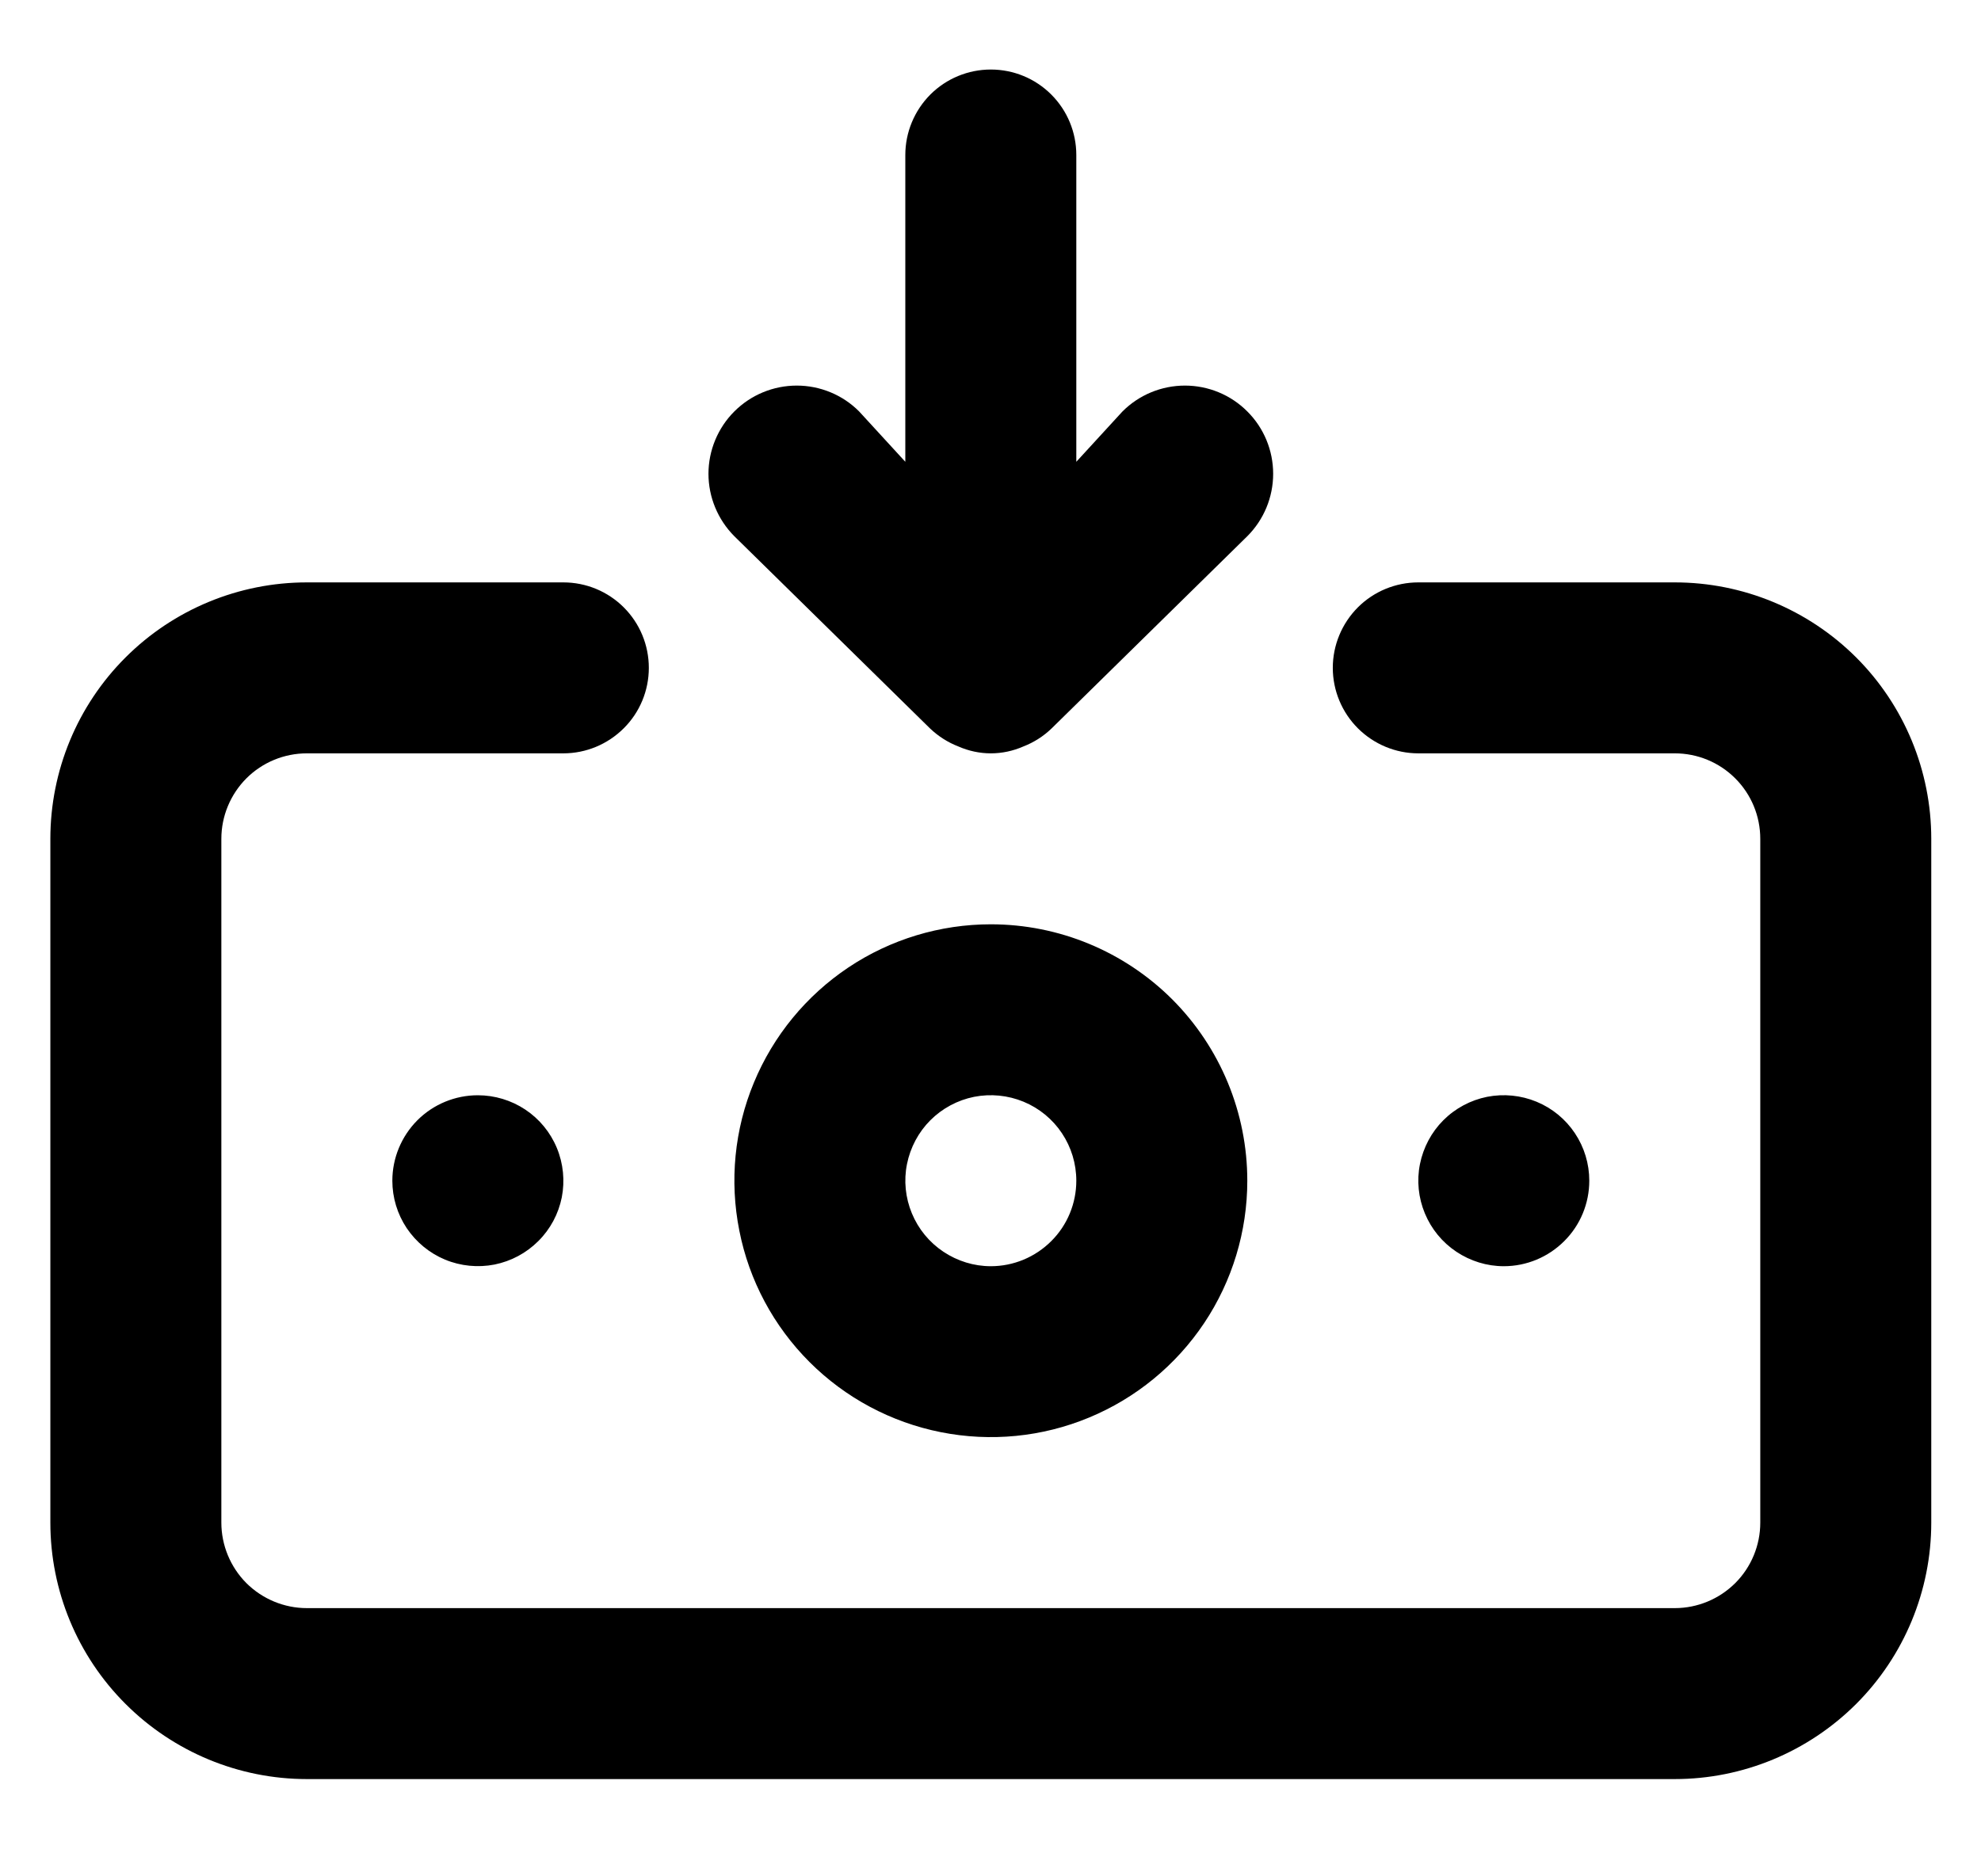 <svg width="19" height="18" viewBox="0 0 19 18" fill="none" xmlns="http://www.w3.org/2000/svg">
<path d="M9.503 8.867C9.017 8.867 8.541 9.011 8.137 9.281C7.732 9.552 7.417 9.936 7.231 10.385C7.044 10.835 6.996 11.329 7.091 11.806C7.185 12.284 7.42 12.722 7.764 13.066C8.108 13.41 8.546 13.644 9.023 13.739C9.501 13.834 9.995 13.786 10.445 13.599C10.894 13.413 11.278 13.098 11.549 12.693C11.819 12.289 11.963 11.813 11.963 11.327C11.963 10.674 11.704 10.049 11.243 9.587C10.781 9.126 10.156 8.867 9.503 8.867ZM9.503 12.147C9.341 12.147 9.183 12.098 9.048 12.008C8.913 11.918 8.808 11.79 8.746 11.64C8.684 11.491 8.667 11.326 8.699 11.167C8.731 11.008 8.809 10.861 8.923 10.747C9.038 10.632 9.184 10.554 9.343 10.522C9.502 10.491 9.667 10.507 9.817 10.569C9.967 10.631 10.095 10.736 10.185 10.871C10.275 11.006 10.323 11.164 10.323 11.327C10.323 11.544 10.237 11.753 10.083 11.906C9.929 12.06 9.721 12.147 9.503 12.147ZM8.921 6.989C8.999 7.063 9.091 7.122 9.192 7.161C9.29 7.204 9.396 7.227 9.503 7.227C9.611 7.227 9.717 7.204 9.815 7.161C9.916 7.122 10.008 7.063 10.085 6.989L11.963 5.144C12.122 4.985 12.211 4.77 12.211 4.545C12.211 4.321 12.122 4.105 11.963 3.947C11.805 3.788 11.589 3.699 11.365 3.699C11.14 3.699 10.925 3.788 10.766 3.947L10.323 4.43V1.487C10.323 1.269 10.237 1.061 10.083 0.907C9.929 0.753 9.721 0.667 9.503 0.667C9.286 0.667 9.077 0.753 8.923 0.907C8.77 1.061 8.683 1.269 8.683 1.487V4.43L8.24 3.947C8.082 3.788 7.866 3.699 7.642 3.699C7.417 3.699 7.202 3.788 7.043 3.947C6.885 4.105 6.795 4.321 6.795 4.545C6.795 4.77 6.885 4.985 7.043 5.144L8.921 6.989ZM15.243 11.327C15.243 11.164 15.195 11.006 15.105 10.871C15.015 10.736 14.887 10.631 14.737 10.569C14.587 10.507 14.422 10.491 14.263 10.522C14.104 10.554 13.958 10.632 13.843 10.747C13.729 10.861 13.651 11.008 13.619 11.167C13.587 11.326 13.604 11.491 13.666 11.64C13.728 11.79 13.833 11.918 13.968 12.008C14.103 12.098 14.261 12.147 14.423 12.147C14.641 12.147 14.849 12.06 15.003 11.906C15.157 11.753 15.243 11.544 15.243 11.327ZM16.063 5.587H13.603C13.386 5.587 13.177 5.673 13.023 5.827C12.87 5.981 12.783 6.189 12.783 6.407C12.783 6.624 12.87 6.833 13.023 6.986C13.177 7.14 13.386 7.227 13.603 7.227H16.063C16.281 7.227 16.489 7.313 16.643 7.467C16.797 7.621 16.883 7.829 16.883 8.047V14.607C16.883 14.824 16.797 15.033 16.643 15.187C16.489 15.34 16.281 15.427 16.063 15.427H2.943C2.726 15.427 2.517 15.34 2.363 15.187C2.21 15.033 2.123 14.824 2.123 14.607V8.047C2.123 7.829 2.21 7.621 2.363 7.467C2.517 7.313 2.726 7.227 2.943 7.227H5.403C5.621 7.227 5.829 7.14 5.983 6.986C6.137 6.833 6.223 6.624 6.223 6.407C6.223 6.189 6.137 5.981 5.983 5.827C5.829 5.673 5.621 5.587 5.403 5.587H2.943C2.291 5.587 1.665 5.846 1.204 6.307C0.742 6.768 0.483 7.394 0.483 8.047V14.607C0.483 15.259 0.742 15.885 1.204 16.346C1.665 16.807 2.291 17.067 2.943 17.067H16.063C16.716 17.067 17.341 16.807 17.803 16.346C18.264 15.885 18.523 15.259 18.523 14.607V8.047C18.523 7.394 18.264 6.768 17.803 6.307C17.341 5.846 16.716 5.587 16.063 5.587ZM3.763 11.327C3.763 11.489 3.811 11.647 3.901 11.782C3.992 11.917 4.12 12.022 4.269 12.084C4.419 12.146 4.584 12.162 4.743 12.131C4.902 12.099 5.048 12.021 5.163 11.906C5.278 11.792 5.356 11.646 5.388 11.487C5.419 11.328 5.403 11.163 5.341 11.013C5.279 10.863 5.174 10.735 5.039 10.645C4.904 10.555 4.745 10.507 4.583 10.507C4.366 10.507 4.157 10.593 4.003 10.747C3.85 10.901 3.763 11.109 3.763 11.327Z" fill="black"/>
</svg>
